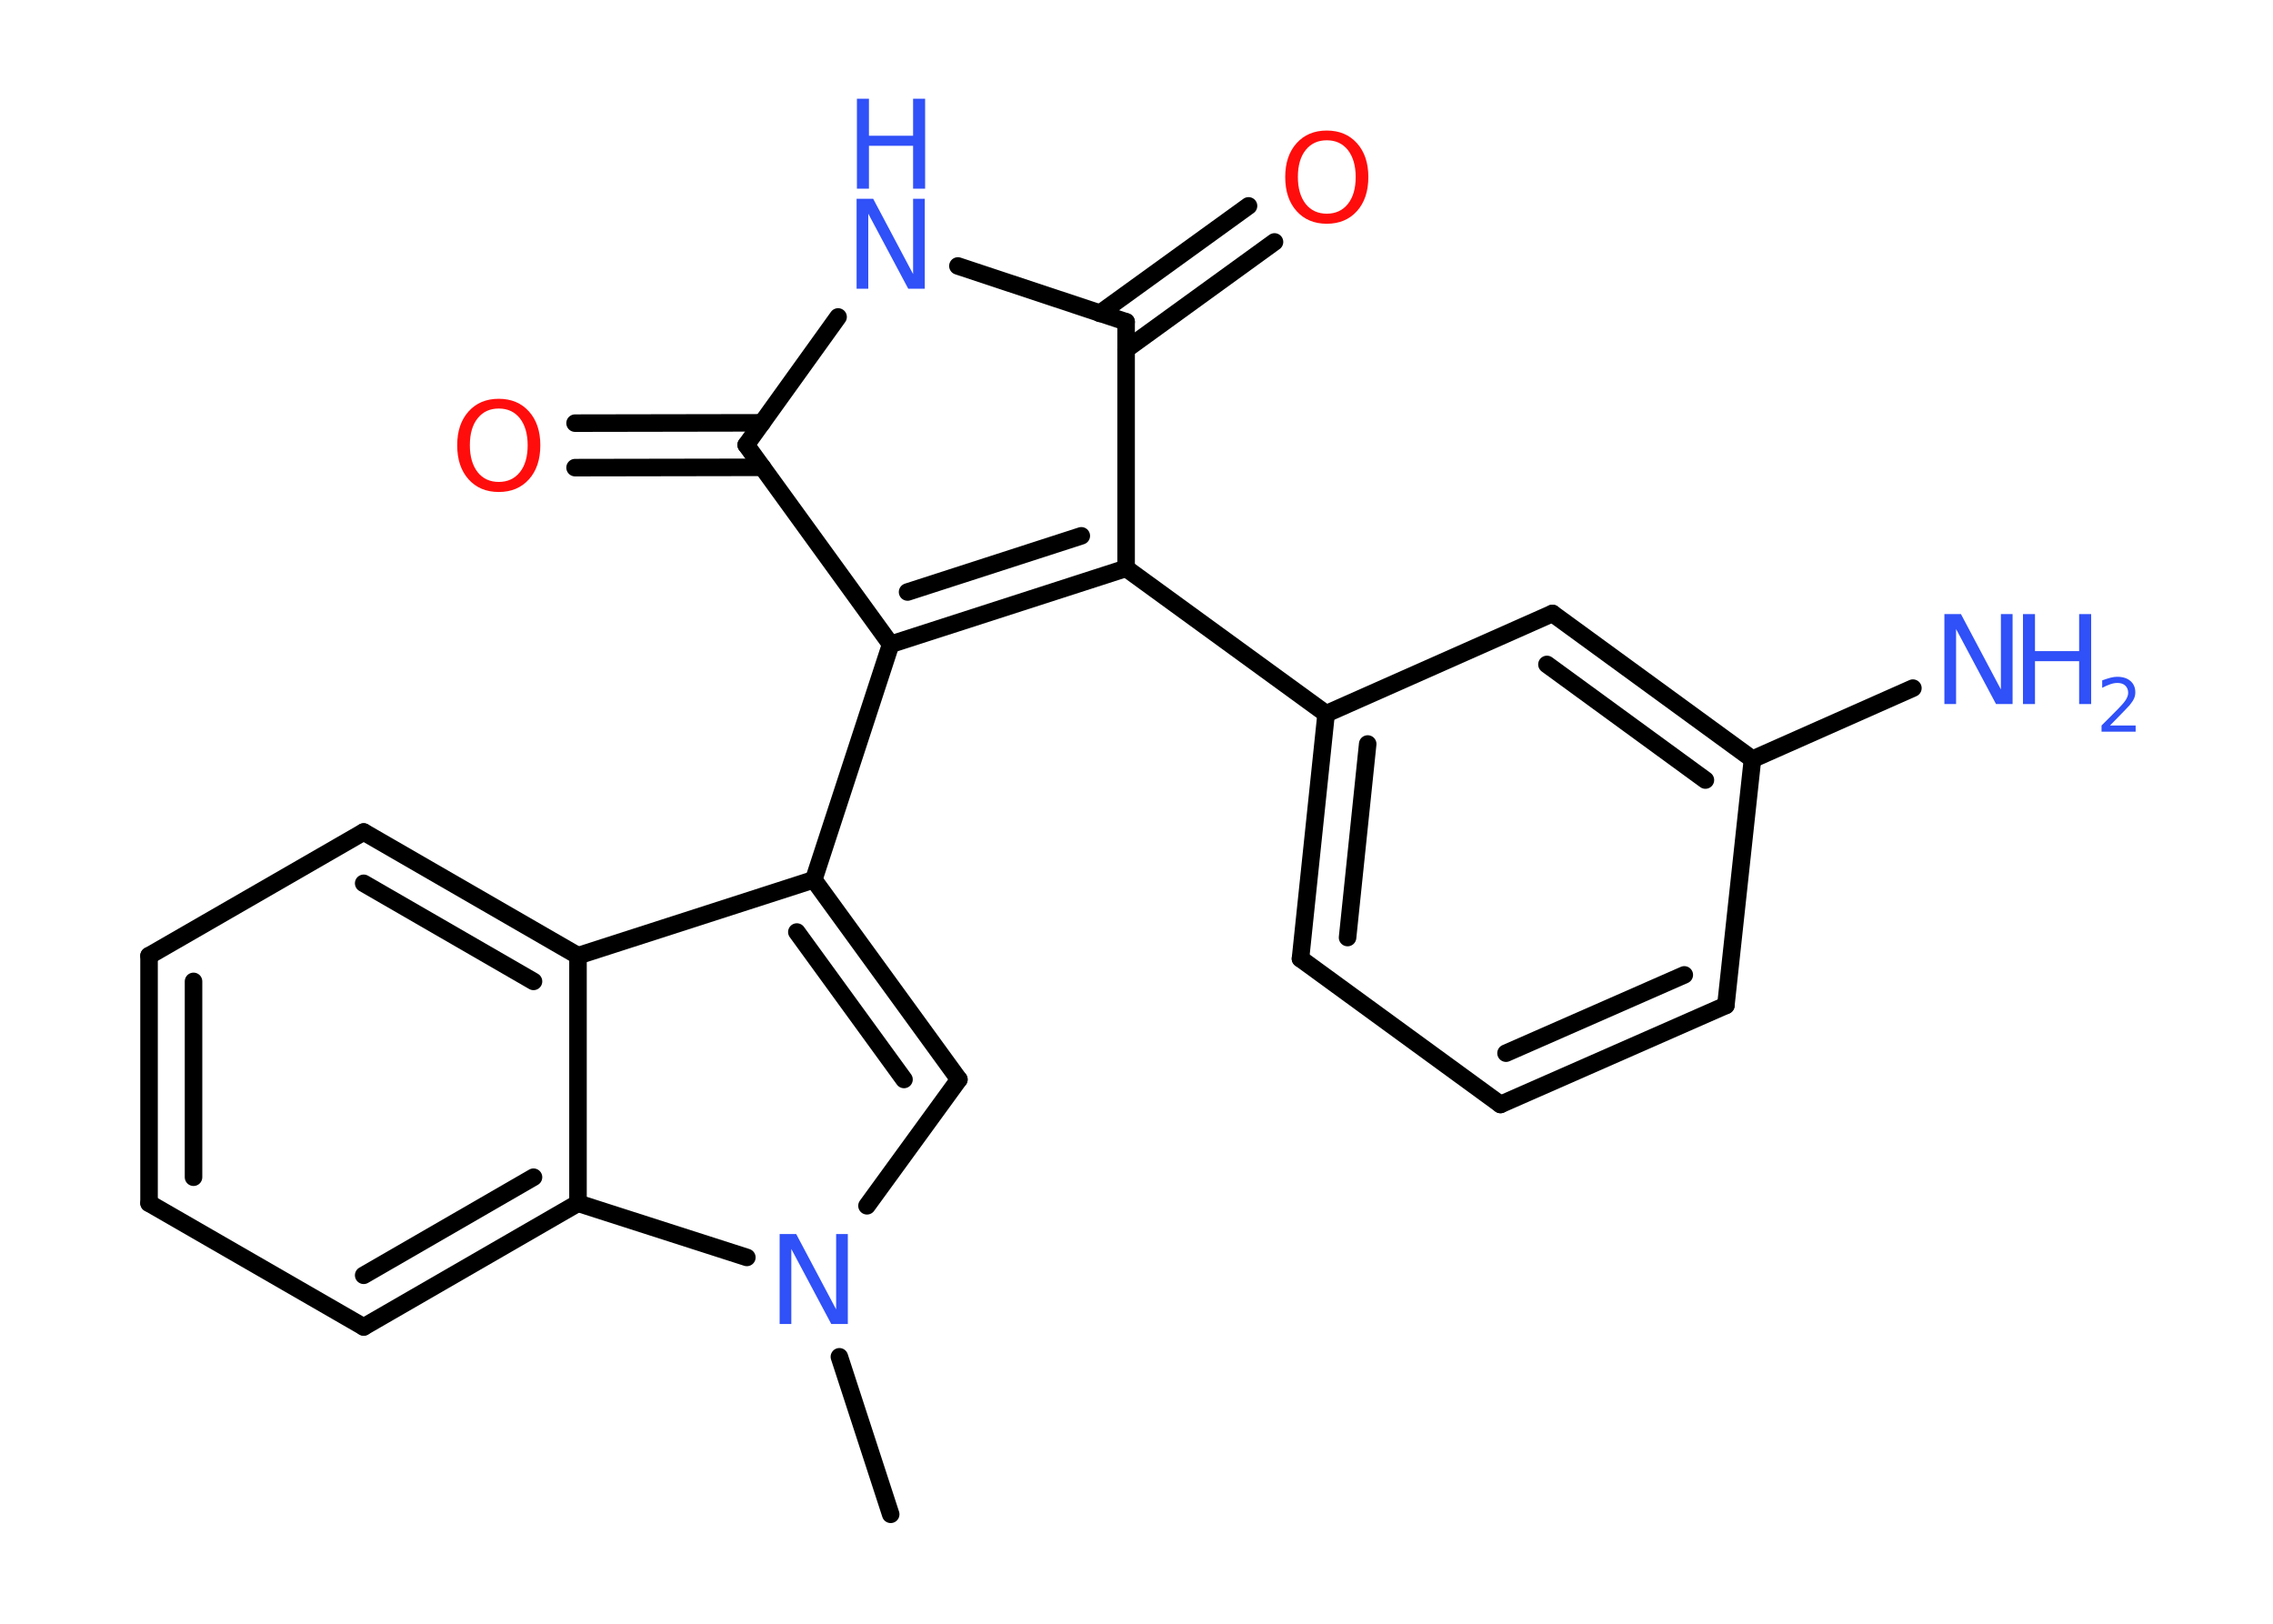 <?xml version='1.0' encoding='UTF-8'?>
<!DOCTYPE svg PUBLIC "-//W3C//DTD SVG 1.1//EN" "http://www.w3.org/Graphics/SVG/1.1/DTD/svg11.dtd">
<svg version='1.2' xmlns='http://www.w3.org/2000/svg' xmlns:xlink='http://www.w3.org/1999/xlink' width='70.0mm' height='50.0mm' viewBox='0 0 70.0 50.0'>
  <desc>Generated by the Chemistry Development Kit (http://github.com/cdk)</desc>
  <g stroke-linecap='round' stroke-linejoin='round' stroke='#000000' stroke-width='.54' fill='#3050F8'>
    <rect x='.0' y='.0' width='70.0' height='50.0' fill='#FFFFFF' stroke='none'/>
    <g id='mol1' class='mol'>
      <line id='mol1bnd1' class='bond' x1='27.43' y1='46.63' x2='25.85' y2='41.78'/>
      <line id='mol1bnd2' class='bond' x1='26.7' y1='37.13' x2='29.53' y2='33.24'/>
      <g id='mol1bnd3' class='bond'>
        <line x1='29.53' y1='33.24' x2='25.06' y2='27.09'/>
        <line x1='27.84' y1='33.24' x2='24.54' y2='28.7'/>
      </g>
      <line id='mol1bnd4' class='bond' x1='25.06' y1='27.09' x2='27.43' y2='19.84'/>
      <g id='mol1bnd5' class='bond'>
        <line x1='27.43' y1='19.84' x2='34.68' y2='17.5'/>
        <line x1='27.95' y1='18.23' x2='33.3' y2='16.5'/>
      </g>
      <line id='mol1bnd6' class='bond' x1='34.68' y1='17.5' x2='40.84' y2='21.98'/>
      <g id='mol1bnd7' class='bond'>
        <line x1='40.84' y1='21.98' x2='40.05' y2='29.52'/>
        <line x1='42.12' y1='22.91' x2='41.5' y2='28.87'/>
      </g>
      <line id='mol1bnd8' class='bond' x1='40.05' y1='29.52' x2='46.21' y2='34.01'/>
      <g id='mol1bnd9' class='bond'>
        <line x1='46.21' y1='34.01' x2='53.15' y2='30.96'/>
        <line x1='46.38' y1='32.43' x2='51.87' y2='30.02'/>
      </g>
      <line id='mol1bnd10' class='bond' x1='53.15' y1='30.96' x2='53.97' y2='23.38'/>
      <line id='mol1bnd11' class='bond' x1='53.97' y1='23.38' x2='58.91' y2='21.19'/>
      <g id='mol1bnd12' class='bond'>
        <line x1='53.97' y1='23.38' x2='47.81' y2='18.89'/>
        <line x1='52.52' y1='24.02' x2='47.64' y2='20.46'/>
      </g>
      <line id='mol1bnd13' class='bond' x1='40.84' y1='21.98' x2='47.81' y2='18.89'/>
      <line id='mol1bnd14' class='bond' x1='34.68' y1='17.5' x2='34.68' y2='9.91'/>
      <g id='mol1bnd15' class='bond'>
        <line x1='33.87' y1='9.65' x2='38.45' y2='6.34'/>
        <line x1='34.68' y1='10.76' x2='39.25' y2='7.45'/>
      </g>
      <line id='mol1bnd16' class='bond' x1='34.68' y1='9.91' x2='29.5' y2='8.19'/>
      <line id='mol1bnd17' class='bond' x1='25.81' y1='9.76' x2='22.98' y2='13.7'/>
      <line id='mol1bnd18' class='bond' x1='27.43' y1='19.84' x2='22.98' y2='13.7'/>
      <g id='mol1bnd19' class='bond'>
        <line x1='23.48' y1='14.39' x2='17.71' y2='14.4'/>
        <line x1='23.47' y1='13.02' x2='17.71' y2='13.03'/>
      </g>
      <line id='mol1bnd20' class='bond' x1='25.06' y1='27.09' x2='17.8' y2='29.43'/>
      <g id='mol1bnd21' class='bond'>
        <line x1='17.8' y1='29.43' x2='11.2' y2='25.62'/>
        <line x1='16.43' y1='30.22' x2='11.2' y2='27.2'/>
      </g>
      <line id='mol1bnd22' class='bond' x1='11.2' y1='25.62' x2='4.59' y2='29.43'/>
      <g id='mol1bnd23' class='bond'>
        <line x1='4.59' y1='29.43' x2='4.59' y2='37.05'/>
        <line x1='5.96' y1='30.22' x2='5.96' y2='36.25'/>
      </g>
      <line id='mol1bnd24' class='bond' x1='4.59' y1='37.05' x2='11.2' y2='40.86'/>
      <g id='mol1bnd25' class='bond'>
        <line x1='11.2' y1='40.86' x2='17.8' y2='37.05'/>
        <line x1='11.2' y1='39.27' x2='16.43' y2='36.25'/>
      </g>
      <line id='mol1bnd26' class='bond' x1='17.8' y1='29.43' x2='17.8' y2='37.05'/>
      <line id='mol1bnd27' class='bond' x1='23.0' y1='38.72' x2='17.8' y2='37.05'/>
      <path id='mol1atm2' class='atom' d='M24.02 38.0h.5l1.23 2.32v-2.32h.36v2.77h-.51l-1.23 -2.31v2.31h-.36v-2.77z' stroke='none'/>
      <g id='mol1atm12' class='atom'>
        <path d='M59.89 18.91h.5l1.23 2.32v-2.32h.36v2.77h-.51l-1.23 -2.31v2.31h-.36v-2.77z' stroke='none'/>
        <path d='M62.3 18.91h.37v1.14h1.36v-1.14h.37v2.77h-.37v-1.32h-1.36v1.32h-.37v-2.77z' stroke='none'/>
        <path d='M64.99 22.34h.78v.19h-1.05v-.19q.13 -.13 .35 -.35q.22 -.22 .28 -.29q.11 -.12 .15 -.21q.04 -.08 .04 -.16q.0 -.13 -.09 -.22q-.09 -.08 -.24 -.08q-.11 .0 -.22 .04q-.12 .04 -.25 .11v-.23q.14 -.05 .25 -.08q.12 -.03 .21 -.03q.26 .0 .41 .13q.15 .13 .15 .35q.0 .1 -.04 .19q-.04 .09 -.14 .21q-.03 .03 -.18 .19q-.15 .15 -.42 .43z' stroke='none'/>
      </g>
      <path id='mol1atm15' class='atom' d='M40.86 4.32q-.41 .0 -.65 .3q-.24 .3 -.24 .83q.0 .52 .24 .83q.24 .3 .65 .3q.41 .0 .65 -.3q.24 -.3 .24 -.83q.0 -.52 -.24 -.83q-.24 -.3 -.65 -.3zM40.86 4.02q.58 .0 .93 .39q.35 .39 .35 1.04q.0 .66 -.35 1.05q-.35 .39 -.93 .39q-.58 .0 -.93 -.39q-.35 -.39 -.35 -1.05q.0 -.65 .35 -1.04q.35 -.39 .93 -.39z' stroke='none' fill='#FF0D0D'/>
      <g id='mol1atm16' class='atom'>
        <path d='M26.39 6.12h.5l1.23 2.32v-2.32h.36v2.77h-.51l-1.23 -2.31v2.31h-.36v-2.77z' stroke='none'/>
        <path d='M26.39 3.04h.37v1.14h1.36v-1.14h.37v2.77h-.37v-1.32h-1.36v1.32h-.37v-2.77z' stroke='none'/>
      </g>
      <path id='mol1atm18' class='atom' d='M15.36 12.58q-.41 .0 -.65 .3q-.24 .3 -.24 .83q.0 .52 .24 .83q.24 .3 .65 .3q.41 .0 .65 -.3q.24 -.3 .24 -.83q.0 -.52 -.24 -.83q-.24 -.3 -.65 -.3zM15.36 12.28q.58 .0 .93 .39q.35 .39 .35 1.04q.0 .66 -.35 1.05q-.35 .39 -.93 .39q-.58 .0 -.93 -.39q-.35 -.39 -.35 -1.05q.0 -.65 .35 -1.04q.35 -.39 .93 -.39z' stroke='none' fill='#FF0D0D'/>
    </g>
  </g>
</svg>
